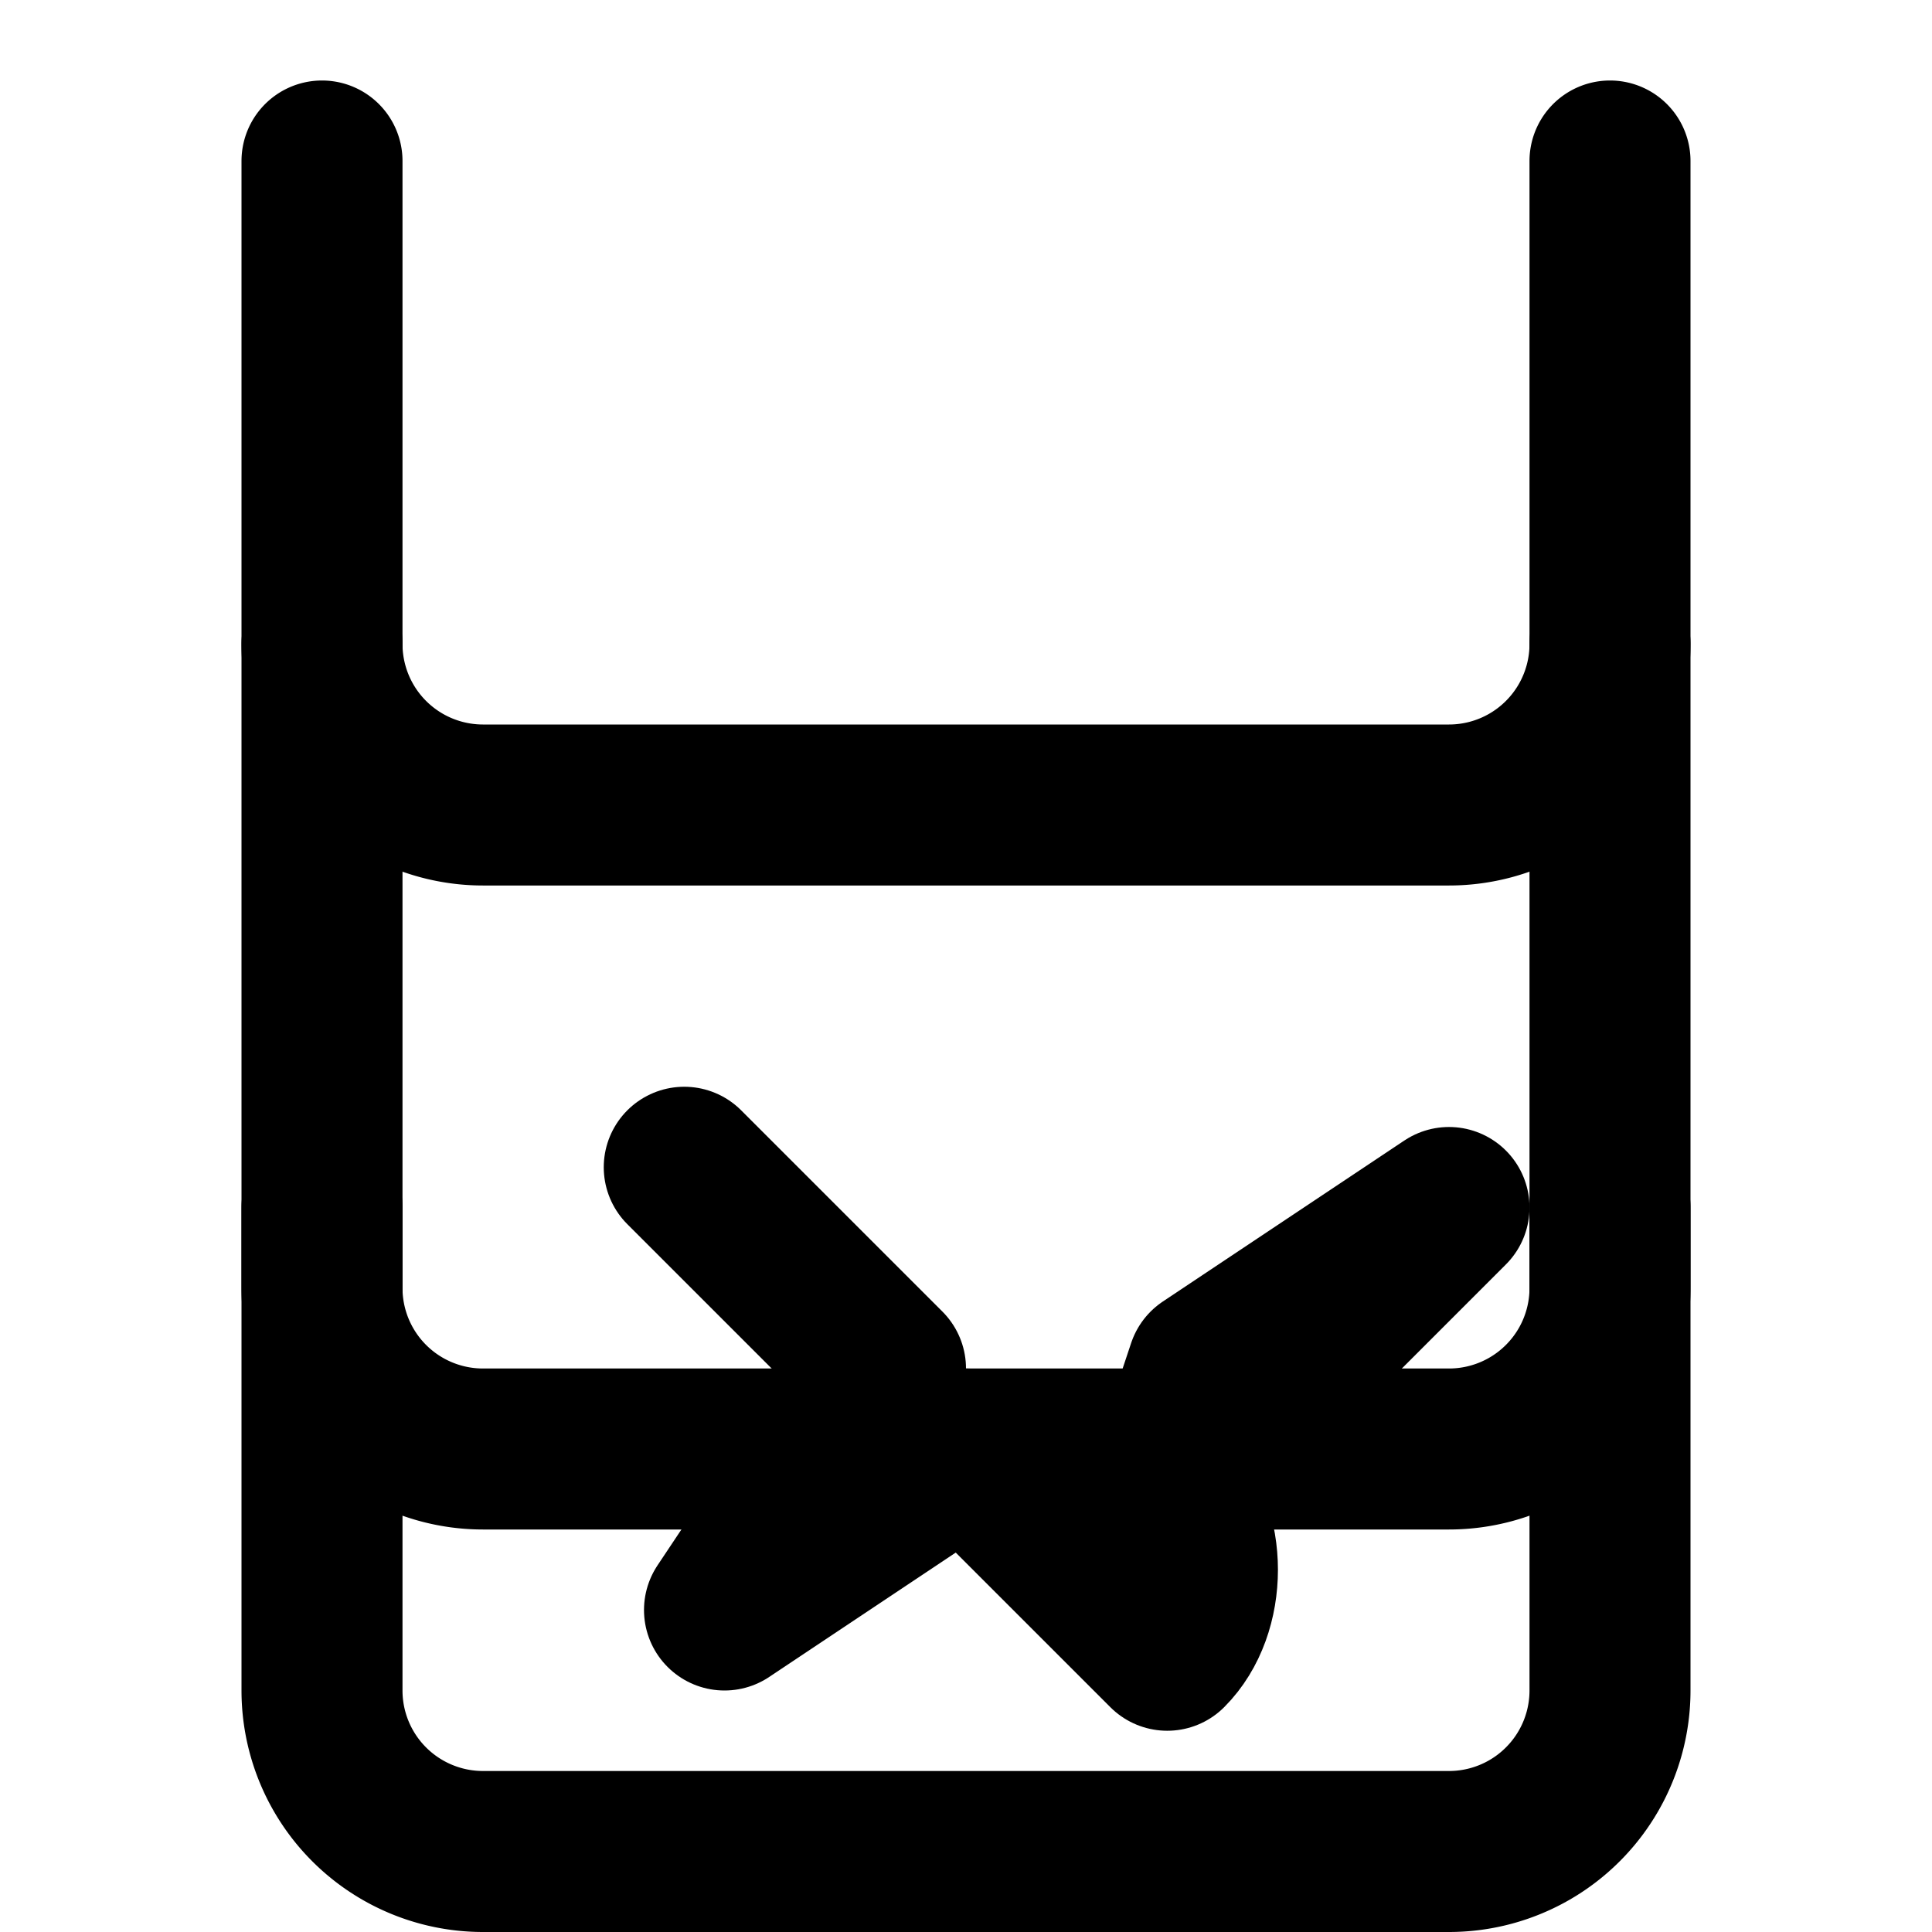<svg xmlns="http://www.w3.org/2000/svg" viewBox="0 0 24 24" class="icon icon-scroll-quill">
  <path fill="none" stroke="currentColor" stroke-linecap="round" stroke-linejoin="round" stroke-width="2" d="M4 2v6a2 2 0 002 2h12a2 2 0 002-2V2M4 15v6a2 2 0 002 2h12a2 2 0 002-2v-6"/>
  <path fill="none" stroke="currentColor" stroke-linecap="round" stroke-linejoin="round" stroke-width="2" d="M4 8v8a2 2 0 002 2h12a2 2 0 002-2V8"/>
  <path fill="none" stroke="currentColor" stroke-linecap="round" stroke-linejoin="round" stroke-width="2" d="M8.5 14.5L11 17l-2 3 3-2 2.5 2.5c.5-.5.5-1.5 0-2L15 17l3-2-3 3"/>
</svg>